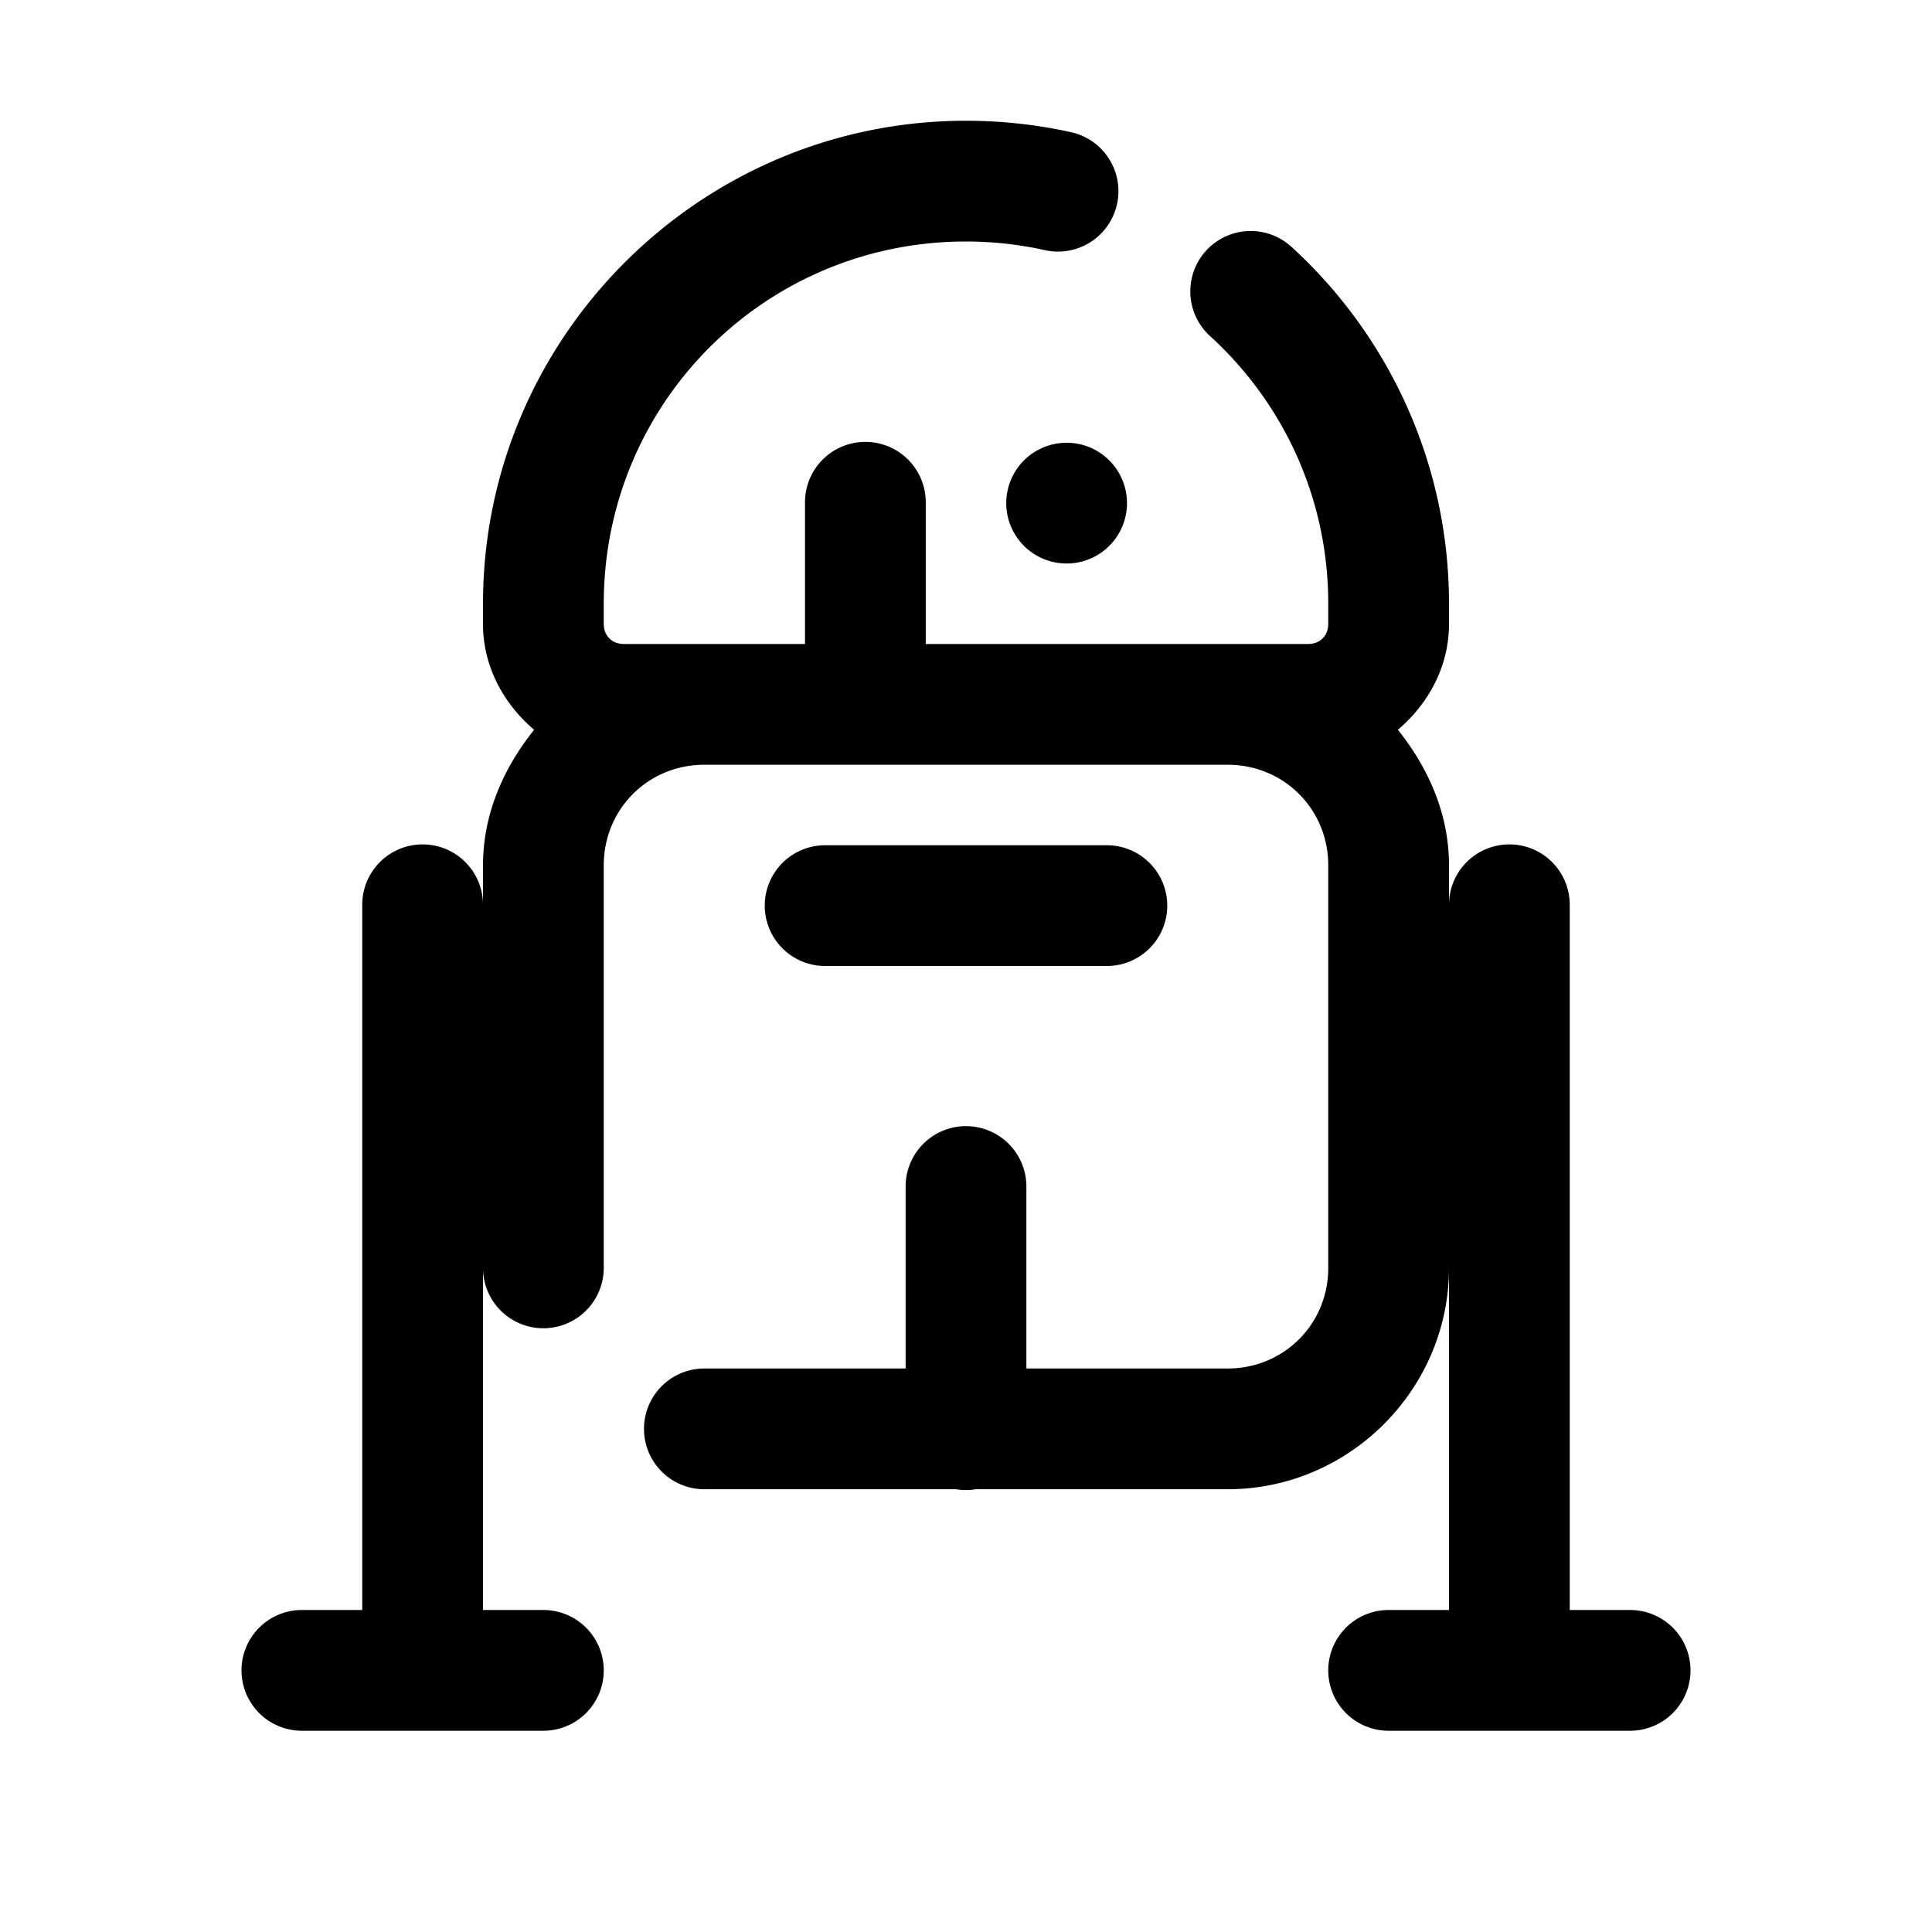 <svg xmlns="http://www.w3.org/2000/svg" class="default-svg" viewBox="0 0 48 48">
    <path class="default-svg-fill" d="M 24 3 C 17.39 3 12 8.39 12 15 L 12 15.5 C 12 16.56 12.511 17.486 13.27 18.131 C 12.518 19.072 12 20.212 12 21.5 L 12 22.5 A 1.5 1.5 0 0 0 10.477 20.979 A 1.5 1.5 0 0 0 9 22.5 L 9 40 L 8.5 40 L 7.5 40 A 1.5 1.5 0 1 0 7.5 43 L 8.5 43 L 10.5 43 L 13.5 43 A 1.5 1.5 0 1 0 13.5 40 L 12 40 L 12 31.5 A 1.5 1.5 0 1 0 15 31.5 L 15 21.5 C 15 20.102 16.102 19 17.5 19 L 30.5 19 C 31.898 19 33 20.102 33 21.5 L 33 31.5 C 33 32.898 31.898 34 30.5 34 L 25.5 34 L 25.5 29.5 A 1.5 1.5 0 0 0 23.977 27.979 A 1.5 1.5 0 0 0 22.5 29.5 L 22.5 34 L 17.5 34 A 1.5 1.5 0 1 0 17.5 37 L 23.754 37 A 1.5 1.5 0 0 0 24.24 37 L 30.5 37 C 33.52 37 36 34.52 36 31.5 L 36 40 L 34.5 40 A 1.5 1.5 0 1 0 34.5 43 L 37.5 43 L 39.5 43 L 40.5 43 A 1.5 1.5 0 1 0 40.5 40 L 39.5 40 L 39 40 L 39 22.5 A 1.5 1.5 0 0 0 37.477 20.979 A 1.5 1.5 0 0 0 36 22.5 L 36 21.5 C 36 20.212 35.482 19.072 34.73 18.131 C 35.489 17.486 36 16.56 36 15.5 L 36 15 C 36 11.496 34.488 8.324 32.084 6.131 A 1.5 1.5 0 1 0 30.062 8.348 C 31.868 9.995 33 12.356 33 15 L 33 15.5 C 33 15.795 32.795 16 32.5 16 L 30.5 16 L 23 16 L 23 12.5 A 1.5 1.5 0 0 0 21.477 10.979 A 1.5 1.5 0 0 0 20 12.5 L 20 16 L 17.5 16 L 15.5 16 C 15.205 16 15 15.795 15 15.5 L 15 15 C 15 10.012 19.012 6 24 6 C 24.669 6 25.317 6.074 25.943 6.211 A 1.501 1.501 0 1 0 26.586 3.279 C 25.753 3.097 24.887 3 24 3 z M 26.5 11 A 1.5 1.5 0 0 0 26.5 14 A 1.5 1.5 0 0 0 26.5 11 z M 20.5 21 A 1.5 1.5 0 1 0 20.5 24 L 27.5 24 A 1.5 1.5 0 1 0 27.5 21 L 20.5 21 z"/>
</svg>